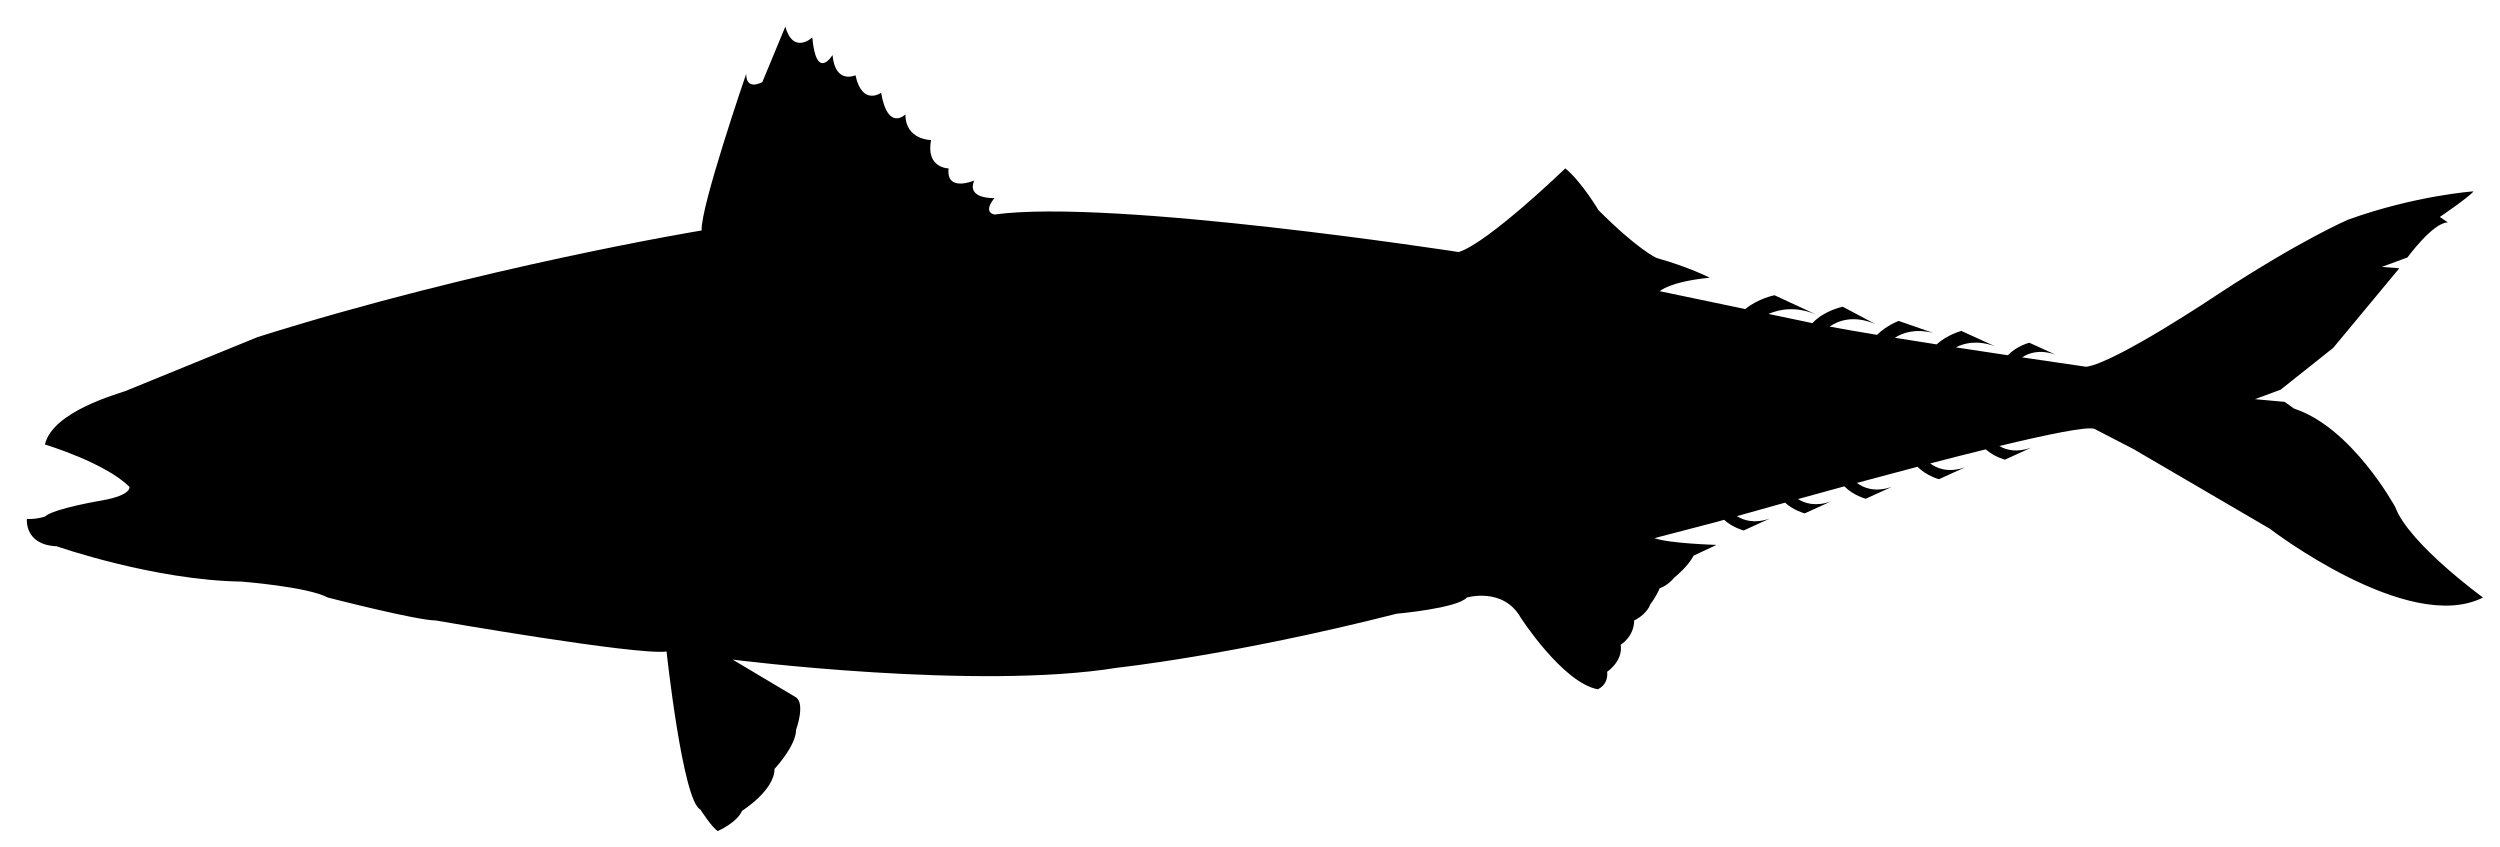 <?xml version="1.0" encoding="utf-8"?>
<!-- Generator: Adobe Illustrator 18.1.1, SVG Export Plug-In . SVG Version: 6.00 Build 0)  -->
<svg version="1.1" id="Слой_1" xmlns="http://www.w3.org/2000/svg" xmlns:xlink="http://www.w3.org/1999/xlink" x="0px" y="0px"
	 viewBox="0 0 1024 347.028" enable-background="new 0 0 1024 347.028" xml:space="preserve">
<path fill="#000000"      d="
	M981.107,207.718c0,0-17.688-32.613-41.457-40.352l-3.869-2.764l-12.161-1.105l10.502-3.869l21.558-17.136l27.085-32.613
	l-7.186-0.553l10.502-3.869c0,0,10.502-14.372,16.583-14.372l-3.317-2.211c0,0,12.161-8.291,13.819-10.503
	c0,0-23.769,1.658-51.407,11.608c0,0-19.347,8.291-53.065,30.402c0,0-42.01,28.191-54.171,29.849c0,0-10.993-1.58-26.275-3.853
	c2.715-1.809,7.245-3.389,13.732-1.09l-10.777-4.913c0,0-5.146,1.32-8.793,5.132c-6.662-0.997-13.905-2.093-21.272-3.226
	c3.527-1.85,8.797-3.016,15.935-0.487l-13.7-6.245c0,0-5.626,1.438-10.141,5.508c-5.801-0.904-11.572-1.817-17.095-2.71
	c3.339-2.162,8.465-3.8,15.783-1.958l-14.226-4.931c0,0-4.859,1.743-8.862,5.695c-7.369-1.22-14.041-2.373-19.407-3.379
	c3.404-2.371,9.678-4.883,18.676-1.056l-13.29-7.075c0,0-7.5,1.432-12.471,6.722c-0.597-0.129-1.168-0.255-1.686-0.374
	l-16.288-3.406c4.65-1.999,11.413-3.204,19.604,0.279l-17.136-7.929c0,0-6.593,1.258-11.971,5.663l-35.013-7.321
	c0,0,3.869-3.869,20.452-5.528c0,0-8.693-4.447-21.794-8.08c0,0-7.741-3.482-23.744-19.558c0,0-7.175-11.98-13.608-17.136
	c0,0-31.507,30.402-43.668,34.271c0,0-142.06-22.005-190.15-15.372c0,0-4.975-0.658,0-6.739c0,0-11.608,0.553-8.291-7.186
	c0,0-11.608,4.975-10.502-4.975c0,0-9.397,0-7.186-11.608c0,0-10.502,0-10.502-10.503c0,0-7.186,7.186-9.95-8.844
	c0,0-7.739,5.528-10.503-7.186c0,0-8.291,3.869-9.397-8.291c0,0-6.633,11.055-8.291-7.186c0,0-7.739,7.186-11.055-4.422
	l-9.397,22.663c0,0-6.633,3.869-6.633-3.317c0,0-18.794,54.723-18.241,64.12c0,0-90.653,14.925-181.858,43.668
	c0,0-51.407,21.005-54.171,22.11s-29.849,8.291-32.955,21.899c0,0,24.663,7.397,34.613,17.347c0,0,1.106,3.317-11.055,5.528
	c0,0-20.03,3.317-23.558,6.633c0,0-3.116,1.132-7.397,1c0,0-1.106,10.608,12.161,11.161c0,0,39.799,13.925,75.728,14.477
	c0,0,27.085,2.106,35.377,6.528c0,0,36.482,9.397,44.221,9.397c0,0,82.361,14.372,94.522,12.714c0,0,6.633,61.357,13.819,64.673
	c0,0,4.975,7.739,7.186,8.844c0,0,7.739-3.317,9.95-8.291c0,0,13.266-8.291,13.266-17.136c0,0,8.822-9.397,8.833-16.03
	c0,0,3.858-10.502,0-13.266l-25.968-15.477c0,0,100.05,12.714,157.537,3.317c0,0,46.985-4.975,114.422-22.11
	c0,0,24.874-2.211,28.744-6.633c0,0,14.925-4.422,22.11,8.291c0,0,17.136,26.533,31.507,29.296c0,0,4.422-1.658,3.869-7.186
	c0,0,6.633-4.422,5.528-11.055c0,0,5.528-3.317,5.528-9.95c0,0,4.975-2.211,6.633-6.633c0,0,2.211-2.764,3.869-6.633
	c0,0,2.764-0.553,6.08-4.422c0,0,5.528-4.422,7.739-8.844l9.397-4.422c0,0-19.347-0.553-25.427-2.764l25.427-6.633
	c0,0,1.112-0.318,3.11-0.886c3.56,3.236,8.026,4.378,8.026,4.378l10.777-4.913c-6.331,2.244-10.795,0.793-13.53-0.96
	c4.903-1.386,11.691-3.295,19.705-5.523c3.563,3.251,8.047,4.396,8.047,4.396l10.777-4.913c-6.324,2.241-10.786,0.796-13.521-0.954
	c5.899-1.633,12.307-3.395,18.999-5.216c3.645,3.774,8.745,5.084,8.745,5.084l10.777-4.913c-7.05,2.498-11.786,0.417-14.395-1.563
	c8.1-2.193,16.509-4.442,24.85-6.63c3.646,3.792,8.768,5.106,8.768,5.106l10.777-4.913c-7.029,2.491-11.758,0.429-14.371-1.545
	c7.826-2.036,15.51-3.992,22.739-5.773c3.531,3.12,7.855,4.232,7.855,4.232l10.777-4.913c-5.985,2.121-10.301,0.94-13.066-0.676
	c20.245-4.887,35.885-8.057,38.925-7.043l16.03,8.291l55.829,32.613c0,0,56.836,43.668,87.336,28.191
	C1017.037,244.753,986.635,222.642,981.107,207.718z"/>
</svg>
